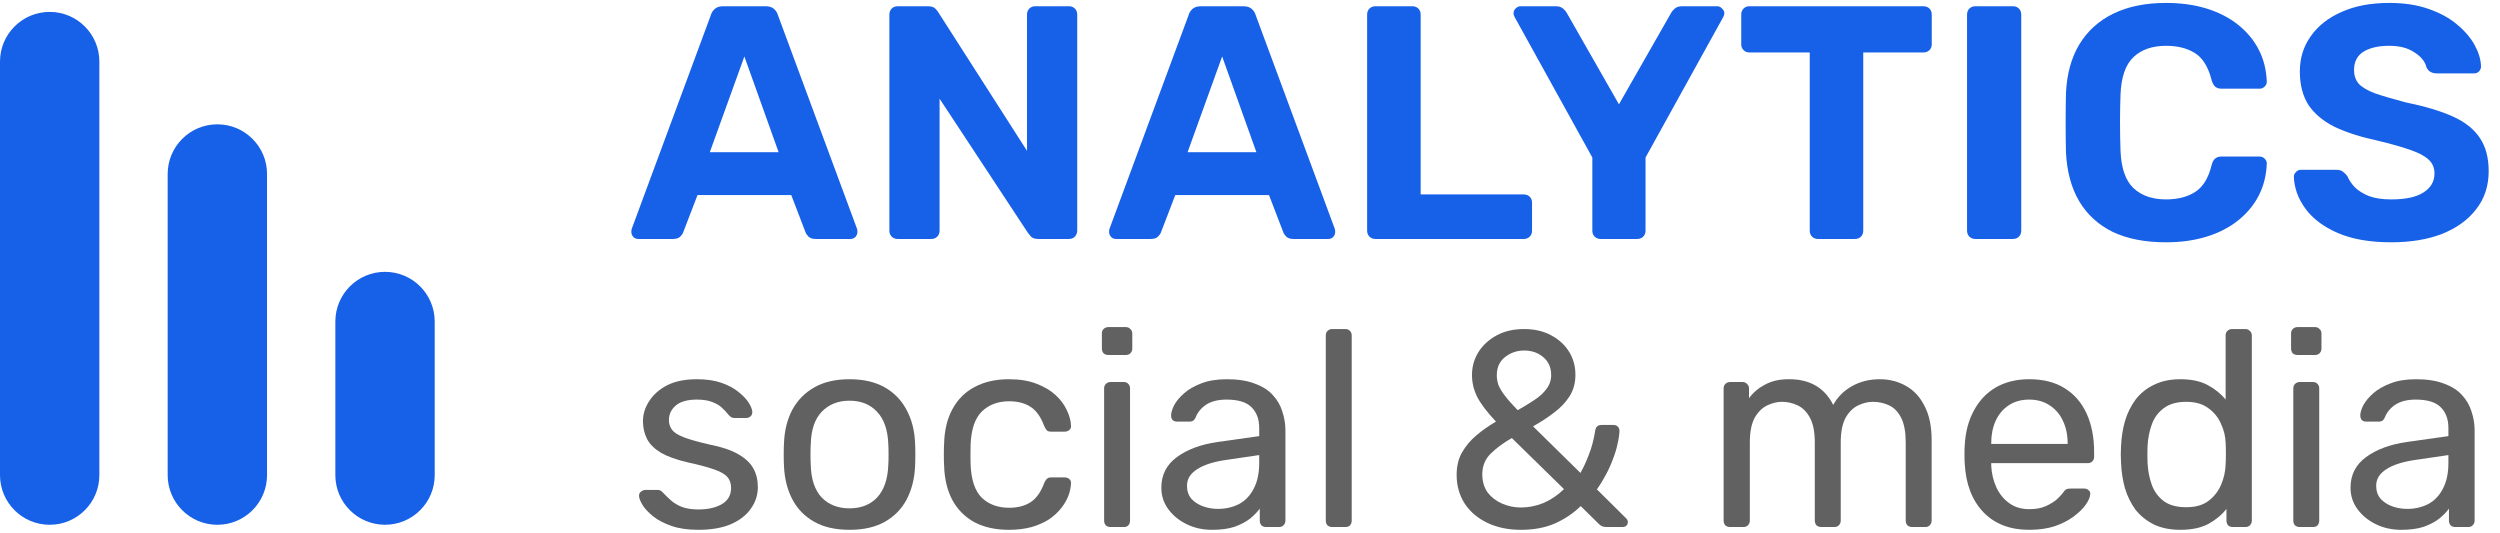 <svg width="136" height="29" viewBox="0 0 136 29" fill="none" xmlns="http://www.w3.org/2000/svg">
<path d="M34.725 13C34.616 13 34.526 12.964 34.453 12.892C34.381 12.807 34.345 12.717 34.345 12.62C34.345 12.56 34.351 12.506 34.363 12.458L38.668 0.828C38.704 0.695 38.776 0.581 38.885 0.484C38.993 0.388 39.144 0.34 39.337 0.34H41.652C41.845 0.34 41.996 0.388 42.104 0.484C42.213 0.581 42.285 0.695 42.321 0.828L46.626 12.458C46.638 12.506 46.644 12.56 46.644 12.62C46.644 12.717 46.608 12.807 46.535 12.892C46.463 12.964 46.373 13 46.264 13H44.383C44.202 13 44.069 12.958 43.985 12.873C43.901 12.789 43.846 12.711 43.822 12.638L43.045 10.613H37.944L37.166 12.638C37.142 12.711 37.088 12.789 37.004 12.873C36.919 12.958 36.787 13 36.606 13H34.725ZM38.613 8.28H42.357L40.494 3.071L38.613 8.28Z" fill="#1760E8"/>
<path d="M48.834 13C48.702 13 48.593 12.958 48.509 12.873C48.424 12.789 48.382 12.681 48.382 12.548V0.792C48.382 0.659 48.424 0.551 48.509 0.466C48.593 0.382 48.702 0.34 48.834 0.34H50.48C50.661 0.34 50.794 0.382 50.878 0.466C50.962 0.551 51.017 0.617 51.041 0.665L55.87 8.207V0.792C55.87 0.659 55.912 0.551 55.996 0.466C56.081 0.382 56.183 0.34 56.304 0.34H58.149C58.281 0.34 58.39 0.382 58.474 0.466C58.559 0.551 58.601 0.659 58.601 0.792V12.548C58.601 12.669 58.559 12.777 58.474 12.873C58.39 12.958 58.281 13 58.149 13H56.485C56.304 13 56.171 12.958 56.087 12.873C56.014 12.777 55.96 12.711 55.924 12.675L51.113 5.368V12.548C51.113 12.681 51.071 12.789 50.986 12.873C50.902 12.958 50.794 13 50.661 13H48.834Z" fill="#1760E8"/>
<path d="M60.715 13C60.606 13 60.516 12.964 60.444 12.892C60.371 12.807 60.335 12.717 60.335 12.62C60.335 12.56 60.341 12.506 60.353 12.458L64.658 0.828C64.694 0.695 64.766 0.581 64.875 0.484C64.984 0.388 65.134 0.34 65.327 0.34H67.642C67.835 0.34 67.986 0.388 68.094 0.484C68.203 0.581 68.275 0.695 68.311 0.828L72.616 12.458C72.628 12.506 72.634 12.56 72.634 12.62C72.634 12.717 72.598 12.807 72.526 12.892C72.453 12.964 72.363 13 72.254 13H70.373C70.192 13 70.06 12.958 69.975 12.873C69.891 12.789 69.837 12.711 69.813 12.638L69.035 10.613H63.934L63.157 12.638C63.133 12.711 63.078 12.789 62.994 12.873C62.91 12.958 62.777 13 62.596 13H60.715ZM64.604 8.28H68.348L66.485 3.071L64.604 8.28Z" fill="#1760E8"/>
<path d="M74.824 13C74.692 13 74.583 12.958 74.499 12.873C74.414 12.789 74.372 12.681 74.372 12.548V0.792C74.372 0.659 74.414 0.551 74.499 0.466C74.583 0.382 74.692 0.34 74.824 0.34H76.832C76.965 0.34 77.073 0.382 77.158 0.466C77.242 0.551 77.284 0.659 77.284 0.792V10.577H82.891C83.024 10.577 83.132 10.619 83.217 10.703C83.301 10.788 83.343 10.896 83.343 11.029V12.548C83.343 12.681 83.301 12.789 83.217 12.873C83.132 12.958 83.024 13 82.891 13H74.824Z" fill="#1760E8"/>
<path d="M87.075 13C86.943 13 86.834 12.958 86.75 12.873C86.665 12.789 86.623 12.681 86.623 12.548V8.569L82.391 0.918C82.379 0.882 82.367 0.852 82.355 0.828C82.343 0.792 82.337 0.756 82.337 0.719C82.337 0.623 82.373 0.539 82.445 0.466C82.53 0.382 82.62 0.34 82.716 0.34H84.634C84.802 0.34 84.935 0.382 85.032 0.466C85.128 0.551 85.194 0.629 85.231 0.701L88.07 5.675L90.91 0.701C90.946 0.629 91.012 0.551 91.109 0.466C91.205 0.382 91.338 0.34 91.507 0.34H93.424C93.52 0.34 93.605 0.382 93.677 0.466C93.761 0.539 93.804 0.623 93.804 0.719C93.804 0.756 93.797 0.792 93.785 0.828C93.773 0.852 93.761 0.882 93.749 0.918L89.517 8.569V12.548C89.517 12.681 89.475 12.789 89.39 12.873C89.306 12.958 89.198 13 89.065 13H87.075Z" fill="#1760E8"/>
<path d="M98.902 13C98.769 13 98.661 12.958 98.576 12.873C98.492 12.789 98.45 12.681 98.45 12.548V2.854H95.158C95.037 2.854 94.935 2.811 94.85 2.727C94.766 2.643 94.724 2.54 94.724 2.42V0.792C94.724 0.659 94.766 0.551 94.85 0.466C94.935 0.382 95.037 0.34 95.158 0.34H104.635C104.768 0.34 104.876 0.382 104.961 0.466C105.045 0.551 105.087 0.659 105.087 0.792V2.42C105.087 2.54 105.045 2.643 104.961 2.727C104.876 2.811 104.768 2.854 104.635 2.854H101.361V12.548C101.361 12.681 101.319 12.789 101.235 12.873C101.15 12.958 101.042 13 100.909 13H98.902Z" fill="#1760E8"/>
<path d="M107.46 13C107.327 13 107.219 12.958 107.134 12.873C107.05 12.789 107.008 12.681 107.008 12.548V0.792C107.008 0.659 107.05 0.551 107.134 0.466C107.219 0.382 107.327 0.34 107.46 0.34H109.504C109.636 0.34 109.745 0.382 109.829 0.466C109.914 0.551 109.956 0.659 109.956 0.792V12.548C109.956 12.681 109.914 12.789 109.829 12.873C109.745 12.958 109.636 13 109.504 13H107.46Z" fill="#1760E8"/>
<path d="M117.834 13.181C116.7 13.181 115.735 12.994 114.94 12.62C114.156 12.235 113.547 11.68 113.113 10.956C112.679 10.221 112.438 9.329 112.389 8.28C112.377 7.785 112.371 7.255 112.371 6.688C112.371 6.121 112.377 5.579 112.389 5.06C112.438 4.023 112.679 3.143 113.113 2.42C113.559 1.684 114.18 1.123 114.976 0.737C115.772 0.352 116.724 0.159 117.834 0.159C118.641 0.159 119.377 0.261 120.04 0.466C120.703 0.671 121.276 0.967 121.758 1.352C122.241 1.738 122.614 2.19 122.88 2.709C123.145 3.227 123.29 3.806 123.314 4.445C123.314 4.554 123.272 4.644 123.187 4.717C123.115 4.789 123.024 4.825 122.916 4.825H120.854C120.709 4.825 120.595 4.789 120.51 4.717C120.426 4.644 120.36 4.524 120.311 4.355C120.131 3.643 119.829 3.155 119.407 2.89C118.985 2.624 118.461 2.492 117.834 2.492C117.086 2.492 116.495 2.697 116.061 3.107C115.627 3.517 115.392 4.198 115.356 5.151C115.32 6.139 115.32 7.152 115.356 8.189C115.392 9.142 115.627 9.823 116.061 10.233C116.495 10.643 117.086 10.848 117.834 10.848C118.461 10.848 118.985 10.715 119.407 10.45C119.841 10.173 120.143 9.684 120.311 8.985C120.36 8.804 120.426 8.683 120.51 8.623C120.595 8.551 120.709 8.515 120.854 8.515H122.916C123.024 8.515 123.115 8.551 123.187 8.623C123.272 8.696 123.314 8.786 123.314 8.895C123.29 9.534 123.145 10.112 122.88 10.631C122.614 11.149 122.241 11.601 121.758 11.987C121.276 12.373 120.703 12.669 120.04 12.873C119.377 13.079 118.641 13.181 117.834 13.181Z" fill="#1760E8"/>
<path d="M130.085 13.181C128.927 13.181 127.956 13.012 127.173 12.675C126.401 12.337 125.816 11.897 125.418 11.354C125.02 10.812 124.809 10.233 124.785 9.618C124.785 9.522 124.821 9.437 124.894 9.365C124.966 9.28 125.057 9.238 125.165 9.238H127.1C127.257 9.238 127.378 9.274 127.462 9.347C127.546 9.407 127.625 9.485 127.697 9.582C127.782 9.787 127.914 9.986 128.095 10.179C128.288 10.372 128.547 10.534 128.873 10.667C129.198 10.788 129.602 10.848 130.085 10.848C130.868 10.848 131.453 10.721 131.839 10.468C132.237 10.215 132.436 9.871 132.436 9.437C132.436 9.124 132.327 8.87 132.11 8.677C131.905 8.485 131.574 8.31 131.116 8.153C130.669 7.996 130.073 7.827 129.325 7.647C128.421 7.454 127.649 7.206 127.01 6.905C126.383 6.591 125.907 6.194 125.581 5.711C125.268 5.217 125.111 4.608 125.111 3.885C125.111 3.161 125.31 2.522 125.708 1.967C126.106 1.401 126.666 0.961 127.39 0.647C128.113 0.321 128.975 0.159 129.976 0.159C130.784 0.159 131.495 0.267 132.11 0.484C132.737 0.701 133.256 0.985 133.666 1.334C134.088 1.684 134.407 2.058 134.624 2.456C134.841 2.854 134.956 3.239 134.968 3.613C134.968 3.71 134.932 3.8 134.859 3.885C134.787 3.957 134.697 3.993 134.588 3.993H132.562C132.442 3.993 132.333 3.969 132.237 3.921C132.14 3.872 132.062 3.788 132.002 3.667C131.929 3.354 131.712 3.083 131.351 2.854C131.001 2.612 130.543 2.492 129.976 2.492C129.385 2.492 128.915 2.6 128.565 2.817C128.228 3.034 128.059 3.366 128.059 3.812C128.059 4.102 128.143 4.349 128.312 4.554C128.493 4.747 128.788 4.921 129.198 5.078C129.62 5.223 130.175 5.386 130.862 5.567C131.923 5.784 132.786 6.043 133.449 6.344C134.112 6.646 134.6 7.038 134.914 7.52C135.227 7.99 135.384 8.587 135.384 9.31C135.384 10.118 135.155 10.812 134.697 11.39C134.251 11.969 133.63 12.415 132.834 12.729C132.05 13.03 131.134 13.181 130.085 13.181Z" fill="#1760E8"/>
<path d="M37.981 28.822C37.415 28.822 36.929 28.751 36.525 28.609C36.12 28.468 35.791 28.296 35.539 28.094C35.286 27.891 35.094 27.689 34.962 27.487C34.841 27.285 34.775 27.123 34.765 27.001C34.755 26.89 34.79 26.804 34.871 26.744C34.952 26.683 35.033 26.652 35.114 26.652H35.781C35.842 26.652 35.888 26.663 35.918 26.683C35.958 26.693 36.009 26.733 36.07 26.804C36.201 26.946 36.348 27.087 36.51 27.229C36.671 27.371 36.868 27.487 37.101 27.578C37.344 27.669 37.642 27.714 37.996 27.714C38.512 27.714 38.937 27.618 39.27 27.426C39.604 27.224 39.771 26.931 39.771 26.546C39.771 26.294 39.7 26.091 39.559 25.94C39.427 25.788 39.184 25.651 38.83 25.53C38.487 25.409 38.011 25.282 37.404 25.151C36.798 25.009 36.317 24.837 35.963 24.635C35.609 24.423 35.357 24.175 35.205 23.892C35.053 23.598 34.977 23.27 34.977 22.906C34.977 22.532 35.089 22.172 35.311 21.829C35.534 21.475 35.857 21.186 36.282 20.964C36.717 20.741 37.258 20.63 37.905 20.63C38.431 20.63 38.881 20.696 39.255 20.828C39.629 20.959 39.938 21.126 40.181 21.328C40.423 21.52 40.605 21.712 40.727 21.904C40.848 22.097 40.914 22.259 40.924 22.39C40.934 22.491 40.904 22.577 40.833 22.648C40.762 22.709 40.681 22.739 40.59 22.739H39.953C39.882 22.739 39.822 22.724 39.771 22.693C39.73 22.663 39.69 22.628 39.65 22.587C39.548 22.456 39.427 22.324 39.285 22.193C39.154 22.061 38.977 21.955 38.755 21.874C38.542 21.783 38.259 21.738 37.905 21.738C37.399 21.738 37.02 21.844 36.767 22.056C36.515 22.269 36.388 22.537 36.388 22.86C36.388 23.052 36.444 23.224 36.555 23.376C36.666 23.528 36.879 23.664 37.192 23.785C37.506 23.907 37.971 24.038 38.588 24.18C39.255 24.311 39.781 24.488 40.165 24.711C40.55 24.933 40.823 25.191 40.984 25.485C41.146 25.778 41.227 26.117 41.227 26.501C41.227 26.926 41.101 27.315 40.848 27.669C40.605 28.023 40.241 28.306 39.756 28.518C39.28 28.721 38.689 28.822 37.981 28.822Z" fill="#1E1E1E" fill-opacity="0.7"/>
<path d="M46.214 28.822C45.446 28.822 44.804 28.675 44.288 28.382C43.772 28.089 43.378 27.684 43.105 27.168C42.832 26.642 42.68 26.046 42.65 25.378C42.639 25.206 42.634 24.989 42.634 24.726C42.634 24.453 42.639 24.236 42.65 24.074C42.68 23.396 42.832 22.799 43.105 22.284C43.388 21.768 43.787 21.363 44.303 21.07C44.819 20.777 45.456 20.63 46.214 20.63C46.973 20.63 47.61 20.777 48.126 21.07C48.642 21.363 49.036 21.768 49.309 22.284C49.592 22.799 49.749 23.396 49.779 24.074C49.789 24.236 49.794 24.453 49.794 24.726C49.794 24.989 49.789 25.206 49.779 25.378C49.749 26.046 49.597 26.642 49.324 27.168C49.051 27.684 48.657 28.089 48.141 28.382C47.625 28.675 46.983 28.822 46.214 28.822ZM46.214 27.654C46.841 27.654 47.342 27.456 47.716 27.062C48.09 26.658 48.293 26.071 48.323 25.302C48.333 25.151 48.338 24.959 48.338 24.726C48.338 24.493 48.333 24.301 48.323 24.15C48.293 23.381 48.09 22.799 47.716 22.405C47.342 22.001 46.841 21.798 46.214 21.798C45.587 21.798 45.082 22.001 44.697 22.405C44.323 22.799 44.126 23.381 44.106 24.15C44.096 24.301 44.091 24.493 44.091 24.726C44.091 24.959 44.096 25.151 44.106 25.302C44.126 26.071 44.323 26.658 44.697 27.062C45.082 27.456 45.587 27.654 46.214 27.654Z" fill="#1E1E1E" fill-opacity="0.7"/>
<path d="M54.879 28.822C54.161 28.822 53.539 28.685 53.014 28.412C52.498 28.129 52.098 27.73 51.815 27.214C51.532 26.688 51.38 26.061 51.36 25.333C51.35 25.181 51.345 24.979 51.345 24.726C51.345 24.473 51.35 24.271 51.36 24.119C51.38 23.391 51.532 22.769 51.815 22.253C52.098 21.728 52.498 21.328 53.014 21.055C53.539 20.772 54.161 20.63 54.879 20.63C55.466 20.63 55.967 20.711 56.381 20.873C56.806 21.035 57.155 21.242 57.428 21.495C57.701 21.748 57.903 22.021 58.035 22.314C58.176 22.607 58.252 22.886 58.262 23.148C58.272 23.25 58.242 23.331 58.171 23.391C58.1 23.452 58.014 23.482 57.913 23.482H57.185C57.084 23.482 57.008 23.462 56.958 23.422C56.907 23.371 56.856 23.29 56.806 23.179C56.624 22.683 56.376 22.334 56.063 22.132C55.749 21.93 55.36 21.829 54.895 21.829C54.288 21.829 53.792 22.016 53.408 22.39C53.034 22.764 52.831 23.366 52.801 24.195C52.791 24.559 52.791 24.913 52.801 25.257C52.831 26.096 53.034 26.703 53.408 27.077C53.792 27.441 54.288 27.623 54.895 27.623C55.36 27.623 55.749 27.522 56.063 27.32C56.376 27.118 56.624 26.769 56.806 26.273C56.856 26.162 56.907 26.086 56.958 26.046C57.008 25.995 57.084 25.97 57.185 25.97H57.913C58.014 25.97 58.1 26 58.171 26.061C58.242 26.122 58.272 26.203 58.262 26.304C58.252 26.516 58.206 26.733 58.126 26.956C58.045 27.178 57.913 27.406 57.731 27.639C57.559 27.861 57.342 28.063 57.079 28.245C56.816 28.417 56.498 28.559 56.123 28.67C55.759 28.771 55.345 28.822 54.879 28.822Z" fill="#1E1E1E" fill-opacity="0.7"/>
<path d="M60.413 28.67C60.311 28.67 60.225 28.64 60.155 28.579C60.094 28.508 60.064 28.422 60.064 28.321V21.131C60.064 21.03 60.094 20.949 60.155 20.888C60.225 20.817 60.311 20.782 60.413 20.782H61.141C61.242 20.782 61.323 20.817 61.383 20.888C61.444 20.949 61.474 21.03 61.474 21.131V28.321C61.474 28.422 61.444 28.508 61.383 28.579C61.323 28.64 61.242 28.67 61.141 28.67H60.413ZM60.291 19.311C60.19 19.311 60.104 19.28 60.033 19.22C59.973 19.149 59.942 19.063 59.942 18.962V18.142C59.942 18.041 59.973 17.96 60.033 17.9C60.104 17.829 60.19 17.794 60.291 17.794H61.247C61.348 17.794 61.429 17.829 61.49 17.9C61.56 17.96 61.596 18.041 61.596 18.142V18.962C61.596 19.063 61.56 19.149 61.49 19.22C61.429 19.28 61.348 19.311 61.247 19.311H60.291Z" fill="#1E1E1E" fill-opacity="0.7"/>
<path d="M65.937 28.822C65.431 28.822 64.971 28.721 64.557 28.518C64.142 28.316 63.808 28.043 63.555 27.699C63.303 27.355 63.176 26.966 63.176 26.531C63.176 25.833 63.459 25.277 64.026 24.863C64.592 24.448 65.33 24.175 66.24 24.043L68.501 23.725V23.285C68.501 22.799 68.359 22.42 68.076 22.147C67.803 21.874 67.353 21.738 66.726 21.738C66.271 21.738 65.902 21.829 65.618 22.011C65.345 22.193 65.153 22.425 65.042 22.709C64.981 22.86 64.875 22.936 64.724 22.936H64.041C63.93 22.936 63.844 22.906 63.783 22.845C63.732 22.774 63.707 22.693 63.707 22.602C63.707 22.451 63.763 22.264 63.874 22.041C63.995 21.819 64.177 21.601 64.42 21.389C64.663 21.176 64.971 20.999 65.345 20.858C65.73 20.706 66.195 20.63 66.741 20.63C67.348 20.63 67.859 20.711 68.273 20.873C68.688 21.025 69.011 21.232 69.244 21.495C69.487 21.758 69.659 22.056 69.76 22.39C69.871 22.724 69.927 23.062 69.927 23.406V28.321C69.927 28.422 69.891 28.508 69.82 28.579C69.76 28.64 69.679 28.67 69.578 28.67H68.88C68.769 28.67 68.683 28.64 68.622 28.579C68.561 28.508 68.531 28.422 68.531 28.321V27.669C68.4 27.851 68.222 28.033 68 28.215C67.778 28.387 67.499 28.534 67.166 28.655C66.832 28.766 66.422 28.822 65.937 28.822ZM66.256 27.684C66.67 27.684 67.049 27.598 67.393 27.426C67.737 27.244 68.005 26.966 68.197 26.592C68.4 26.218 68.501 25.747 68.501 25.181V24.756L66.741 25.014C66.023 25.115 65.482 25.287 65.118 25.53C64.754 25.763 64.572 26.061 64.572 26.425C64.572 26.708 64.653 26.946 64.814 27.138C64.986 27.32 65.199 27.456 65.452 27.547C65.715 27.639 65.983 27.684 66.256 27.684Z" fill="#1E1E1E" fill-opacity="0.7"/>
<path d="M72.471 28.67C72.37 28.67 72.284 28.64 72.213 28.579C72.153 28.508 72.123 28.422 72.123 28.321V18.249C72.123 18.148 72.153 18.067 72.213 18.006C72.284 17.935 72.37 17.9 72.471 17.9H73.184C73.296 17.9 73.382 17.935 73.442 18.006C73.503 18.067 73.533 18.148 73.533 18.249V28.321C73.533 28.422 73.503 28.508 73.442 28.579C73.382 28.64 73.296 28.67 73.184 28.67H72.471Z" fill="#1E1E1E" fill-opacity="0.7"/>
<path d="M82.745 28.822C82.047 28.822 81.436 28.695 80.91 28.442C80.384 28.19 79.974 27.841 79.681 27.396C79.388 26.941 79.241 26.42 79.241 25.833C79.241 25.368 79.337 24.964 79.529 24.62C79.732 24.266 79.995 23.952 80.318 23.679C80.642 23.406 80.996 23.159 81.38 22.936C80.905 22.43 80.566 21.985 80.364 21.601C80.172 21.217 80.076 20.817 80.076 20.403C80.076 19.948 80.192 19.533 80.424 19.159C80.657 18.785 80.986 18.481 81.41 18.249C81.835 18.016 82.336 17.9 82.912 17.9C83.468 17.9 83.954 18.011 84.368 18.233C84.793 18.456 85.122 18.754 85.354 19.128C85.587 19.503 85.703 19.922 85.703 20.388C85.703 20.833 85.597 21.222 85.385 21.556C85.172 21.889 84.889 22.188 84.535 22.451C84.191 22.714 83.812 22.961 83.398 23.194L85.976 25.727C86.138 25.444 86.29 25.115 86.431 24.741C86.583 24.367 86.7 23.927 86.78 23.422C86.811 23.219 86.922 23.118 87.114 23.118H87.781C87.873 23.118 87.948 23.148 88.009 23.209C88.07 23.27 88.1 23.346 88.1 23.437C88.09 23.659 88.055 23.897 87.994 24.15C87.943 24.402 87.862 24.67 87.751 24.954C87.65 25.237 87.524 25.52 87.372 25.803C87.23 26.076 87.064 26.349 86.871 26.622L88.419 28.154C88.51 28.235 88.555 28.311 88.555 28.382C88.555 28.473 88.53 28.544 88.479 28.594C88.429 28.645 88.353 28.67 88.252 28.67H87.402C87.301 28.67 87.215 28.655 87.144 28.625C87.084 28.594 87.033 28.559 86.993 28.518L85.992 27.532C85.597 27.917 85.132 28.23 84.596 28.473C84.06 28.706 83.443 28.822 82.745 28.822ZM82.745 27.608C83.15 27.608 83.554 27.527 83.959 27.366C84.363 27.194 84.737 26.941 85.081 26.607L82.245 23.831C81.81 24.074 81.431 24.352 81.107 24.665C80.793 24.969 80.637 25.348 80.637 25.803C80.637 26.187 80.733 26.516 80.925 26.789C81.127 27.052 81.39 27.254 81.714 27.396C82.037 27.537 82.381 27.608 82.745 27.608ZM82.563 22.314C82.887 22.132 83.185 21.95 83.458 21.768C83.741 21.586 83.964 21.384 84.126 21.161C84.298 20.939 84.384 20.686 84.384 20.403C84.384 19.998 84.242 19.675 83.959 19.432C83.676 19.189 83.327 19.068 82.912 19.068C82.518 19.068 82.169 19.189 81.865 19.432C81.572 19.665 81.426 19.993 81.426 20.418C81.426 20.59 81.456 20.767 81.517 20.949C81.587 21.121 81.704 21.313 81.865 21.525C82.027 21.738 82.26 22.001 82.563 22.314Z" fill="#1E1E1E" fill-opacity="0.7"/>
<path d="M94.114 28.67C94.013 28.67 93.927 28.64 93.856 28.579C93.796 28.508 93.765 28.422 93.765 28.321V21.131C93.765 21.03 93.796 20.949 93.856 20.888C93.927 20.817 94.013 20.782 94.114 20.782H94.797C94.898 20.782 94.979 20.817 95.039 20.888C95.11 20.949 95.146 21.03 95.146 21.131V21.662C95.378 21.348 95.671 21.101 96.025 20.919C96.379 20.726 96.804 20.63 97.3 20.63C98.442 20.62 99.251 21.085 99.727 22.026C99.959 21.601 100.298 21.262 100.743 21.009C101.188 20.757 101.694 20.63 102.26 20.63C102.786 20.63 103.261 20.752 103.686 20.994C104.121 21.237 104.46 21.606 104.702 22.102C104.955 22.587 105.081 23.199 105.081 23.937V28.321C105.081 28.422 105.046 28.508 104.975 28.579C104.915 28.64 104.834 28.67 104.733 28.67H104.02C103.919 28.67 103.833 28.64 103.762 28.579C103.701 28.508 103.671 28.422 103.671 28.321V24.074C103.671 23.507 103.59 23.062 103.428 22.739C103.266 22.415 103.049 22.188 102.776 22.056C102.503 21.925 102.204 21.859 101.881 21.859C101.618 21.859 101.35 21.925 101.077 22.056C100.804 22.188 100.576 22.415 100.394 22.739C100.222 23.062 100.136 23.507 100.136 24.074V28.321C100.136 28.422 100.101 28.508 100.03 28.579C99.969 28.64 99.888 28.67 99.787 28.67H99.074C98.973 28.67 98.887 28.64 98.817 28.579C98.756 28.508 98.725 28.422 98.725 28.321V24.074C98.725 23.507 98.64 23.062 98.468 22.739C98.296 22.415 98.073 22.188 97.8 22.056C97.527 21.925 97.239 21.859 96.936 21.859C96.673 21.859 96.405 21.925 96.132 22.056C95.859 22.188 95.631 22.415 95.449 22.739C95.277 23.062 95.191 23.502 95.191 24.059V28.321C95.191 28.422 95.156 28.508 95.085 28.579C95.024 28.64 94.943 28.67 94.842 28.67H94.114Z" fill="#1E1E1E" fill-opacity="0.7"/>
<path d="M110.386 28.822C109.344 28.822 108.515 28.503 107.898 27.866C107.281 27.219 106.942 26.339 106.882 25.227C106.872 25.095 106.867 24.928 106.867 24.726C106.867 24.514 106.872 24.342 106.882 24.21C106.922 23.492 107.089 22.865 107.382 22.329C107.676 21.783 108.075 21.363 108.581 21.07C109.096 20.777 109.698 20.63 110.386 20.63C111.154 20.63 111.797 20.792 112.312 21.116C112.838 21.439 113.238 21.899 113.511 22.496C113.784 23.093 113.92 23.791 113.92 24.59V24.847C113.92 24.959 113.885 25.045 113.814 25.105C113.753 25.166 113.673 25.196 113.571 25.196H108.323C108.323 25.206 108.323 25.227 108.323 25.257C108.323 25.287 108.323 25.313 108.323 25.333C108.343 25.747 108.434 26.137 108.596 26.501C108.758 26.855 108.99 27.143 109.294 27.366C109.597 27.588 109.961 27.699 110.386 27.699C110.75 27.699 111.053 27.644 111.296 27.532C111.539 27.421 111.736 27.3 111.888 27.168C112.039 27.027 112.14 26.921 112.191 26.85C112.282 26.718 112.353 26.642 112.403 26.622C112.454 26.592 112.535 26.577 112.646 26.577H113.374C113.475 26.577 113.556 26.607 113.617 26.668C113.688 26.718 113.718 26.794 113.708 26.895C113.698 27.047 113.617 27.234 113.465 27.456C113.313 27.669 113.096 27.881 112.813 28.094C112.53 28.306 112.186 28.483 111.781 28.625C111.377 28.756 110.912 28.822 110.386 28.822ZM108.323 24.15H112.479V24.104C112.479 23.649 112.393 23.244 112.221 22.89C112.059 22.537 111.822 22.259 111.508 22.056C111.195 21.844 110.821 21.738 110.386 21.738C109.951 21.738 109.577 21.844 109.263 22.056C108.96 22.259 108.727 22.537 108.565 22.89C108.404 23.244 108.323 23.649 108.323 24.104V24.15Z" fill="#1E1E1E" fill-opacity="0.7"/>
<path d="M118.616 28.822C118.06 28.822 117.58 28.726 117.175 28.534C116.771 28.331 116.437 28.063 116.174 27.73C115.921 27.386 115.729 26.996 115.598 26.561C115.476 26.127 115.405 25.666 115.385 25.181C115.375 25.019 115.37 24.868 115.37 24.726C115.37 24.584 115.375 24.433 115.385 24.271C115.405 23.796 115.476 23.341 115.598 22.906C115.729 22.471 115.921 22.081 116.174 21.738C116.437 21.394 116.771 21.126 117.175 20.934C117.58 20.731 118.06 20.63 118.616 20.63C119.213 20.63 119.708 20.736 120.103 20.949C120.497 21.161 120.821 21.424 121.074 21.738V18.249C121.074 18.148 121.104 18.067 121.165 18.006C121.236 17.935 121.321 17.9 121.423 17.9H122.151C122.252 17.9 122.333 17.935 122.393 18.006C122.464 18.067 122.5 18.148 122.5 18.249V28.321C122.5 28.422 122.464 28.508 122.393 28.579C122.333 28.64 122.252 28.67 122.151 28.67H121.468C121.357 28.67 121.271 28.64 121.21 28.579C121.15 28.508 121.119 28.422 121.119 28.321V27.684C120.866 28.008 120.538 28.281 120.133 28.503C119.729 28.716 119.223 28.822 118.616 28.822ZM118.935 27.593C119.44 27.593 119.845 27.477 120.148 27.244C120.452 27.012 120.679 26.718 120.831 26.364C120.983 26 121.064 25.631 121.074 25.257C121.084 25.095 121.089 24.903 121.089 24.68C121.089 24.448 121.084 24.251 121.074 24.089C121.064 23.735 120.978 23.386 120.816 23.042C120.664 22.698 120.432 22.415 120.118 22.193C119.815 21.97 119.42 21.859 118.935 21.859C118.419 21.859 118.009 21.975 117.706 22.208C117.403 22.43 117.185 22.729 117.054 23.103C116.922 23.467 116.846 23.861 116.826 24.286C116.816 24.579 116.816 24.873 116.826 25.166C116.846 25.591 116.922 25.99 117.054 26.364C117.185 26.728 117.403 27.027 117.706 27.259C118.009 27.482 118.419 27.593 118.935 27.593Z" fill="#1E1E1E" fill-opacity="0.7"/>
<path d="M125.105 28.67C125.003 28.67 124.918 28.64 124.847 28.579C124.786 28.508 124.756 28.422 124.756 28.321V21.131C124.756 21.03 124.786 20.949 124.847 20.888C124.918 20.817 125.003 20.782 125.105 20.782H125.833C125.934 20.782 126.015 20.817 126.075 20.888C126.136 20.949 126.166 21.03 126.166 21.131V28.321C126.166 28.422 126.136 28.508 126.075 28.579C126.015 28.64 125.934 28.67 125.833 28.67H125.105ZM124.983 19.311C124.882 19.311 124.796 19.28 124.725 19.22C124.665 19.149 124.634 19.063 124.634 18.962V18.142C124.634 18.041 124.665 17.96 124.725 17.9C124.796 17.829 124.882 17.794 124.983 17.794H125.939C126.04 17.794 126.121 17.829 126.182 17.9C126.252 17.96 126.288 18.041 126.288 18.142V18.962C126.288 19.063 126.252 19.149 126.182 19.22C126.121 19.28 126.04 19.311 125.939 19.311H124.983Z" fill="#1E1E1E" fill-opacity="0.7"/>
<path d="M130.629 28.822C130.123 28.822 129.663 28.721 129.249 28.518C128.834 28.316 128.5 28.043 128.248 27.699C127.995 27.355 127.868 26.966 127.868 26.531C127.868 25.833 128.151 25.277 128.718 24.863C129.284 24.448 130.022 24.175 130.932 24.043L133.193 23.725V23.285C133.193 22.799 133.051 22.42 132.768 22.147C132.495 21.874 132.045 21.738 131.418 21.738C130.963 21.738 130.594 21.829 130.311 22.011C130.037 22.193 129.845 22.425 129.734 22.709C129.673 22.86 129.567 22.936 129.416 22.936H128.733C128.622 22.936 128.536 22.906 128.475 22.845C128.424 22.774 128.399 22.693 128.399 22.602C128.399 22.451 128.455 22.264 128.566 22.041C128.687 21.819 128.869 21.601 129.112 21.389C129.355 21.176 129.663 20.999 130.038 20.858C130.422 20.706 130.887 20.63 131.433 20.63C132.04 20.63 132.551 20.711 132.965 20.873C133.38 21.025 133.703 21.232 133.936 21.495C134.179 21.758 134.351 22.056 134.452 22.39C134.563 22.724 134.619 23.062 134.619 23.406V28.321C134.619 28.422 134.583 28.508 134.512 28.579C134.452 28.64 134.371 28.67 134.27 28.67H133.572C133.461 28.67 133.375 28.64 133.314 28.579C133.253 28.508 133.223 28.422 133.223 28.321V27.669C133.092 27.851 132.915 28.033 132.692 28.215C132.47 28.387 132.192 28.534 131.858 28.655C131.524 28.766 131.115 28.822 130.629 28.822ZM130.948 27.684C131.362 27.684 131.742 27.598 132.085 27.426C132.429 27.244 132.697 26.966 132.889 26.592C133.092 26.218 133.193 25.747 133.193 25.181V24.756L131.433 25.014C130.715 25.115 130.174 25.287 129.81 25.53C129.446 25.763 129.264 26.061 129.264 26.425C129.264 26.708 129.345 26.946 129.507 27.138C129.678 27.32 129.891 27.456 130.144 27.547C130.407 27.639 130.675 27.684 130.948 27.684Z" fill="#1E1E1E" fill-opacity="0.7"/>
<path d="M0 3.35C0 1.858 1.21 0.648 2.703 0.648C4.195 0.648 5.405 1.858 5.405 3.35V25.845C5.405 27.338 4.195 28.548 2.703 28.548C1.21 28.548 0 27.338 0 25.845V3.35Z" fill="#1760E8"/>
<path d="M9.121 9.466C9.121 7.973 10.332 6.763 11.824 6.763C13.317 6.763 14.527 7.973 14.527 9.466V25.845C14.527 27.338 13.317 28.548 11.824 28.548C10.332 28.548 9.121 27.338 9.121 25.845V9.466Z" fill="#1760E8"/>
<path d="M18.243 17.491C18.243 15.998 19.453 14.788 20.946 14.788C22.438 14.788 23.648 15.998 23.648 17.491V25.845C23.648 27.337 22.438 28.547 20.946 28.547C19.453 28.547 18.243 27.337 18.243 25.845V17.491Z" fill="#1760E8"/>
</svg>
